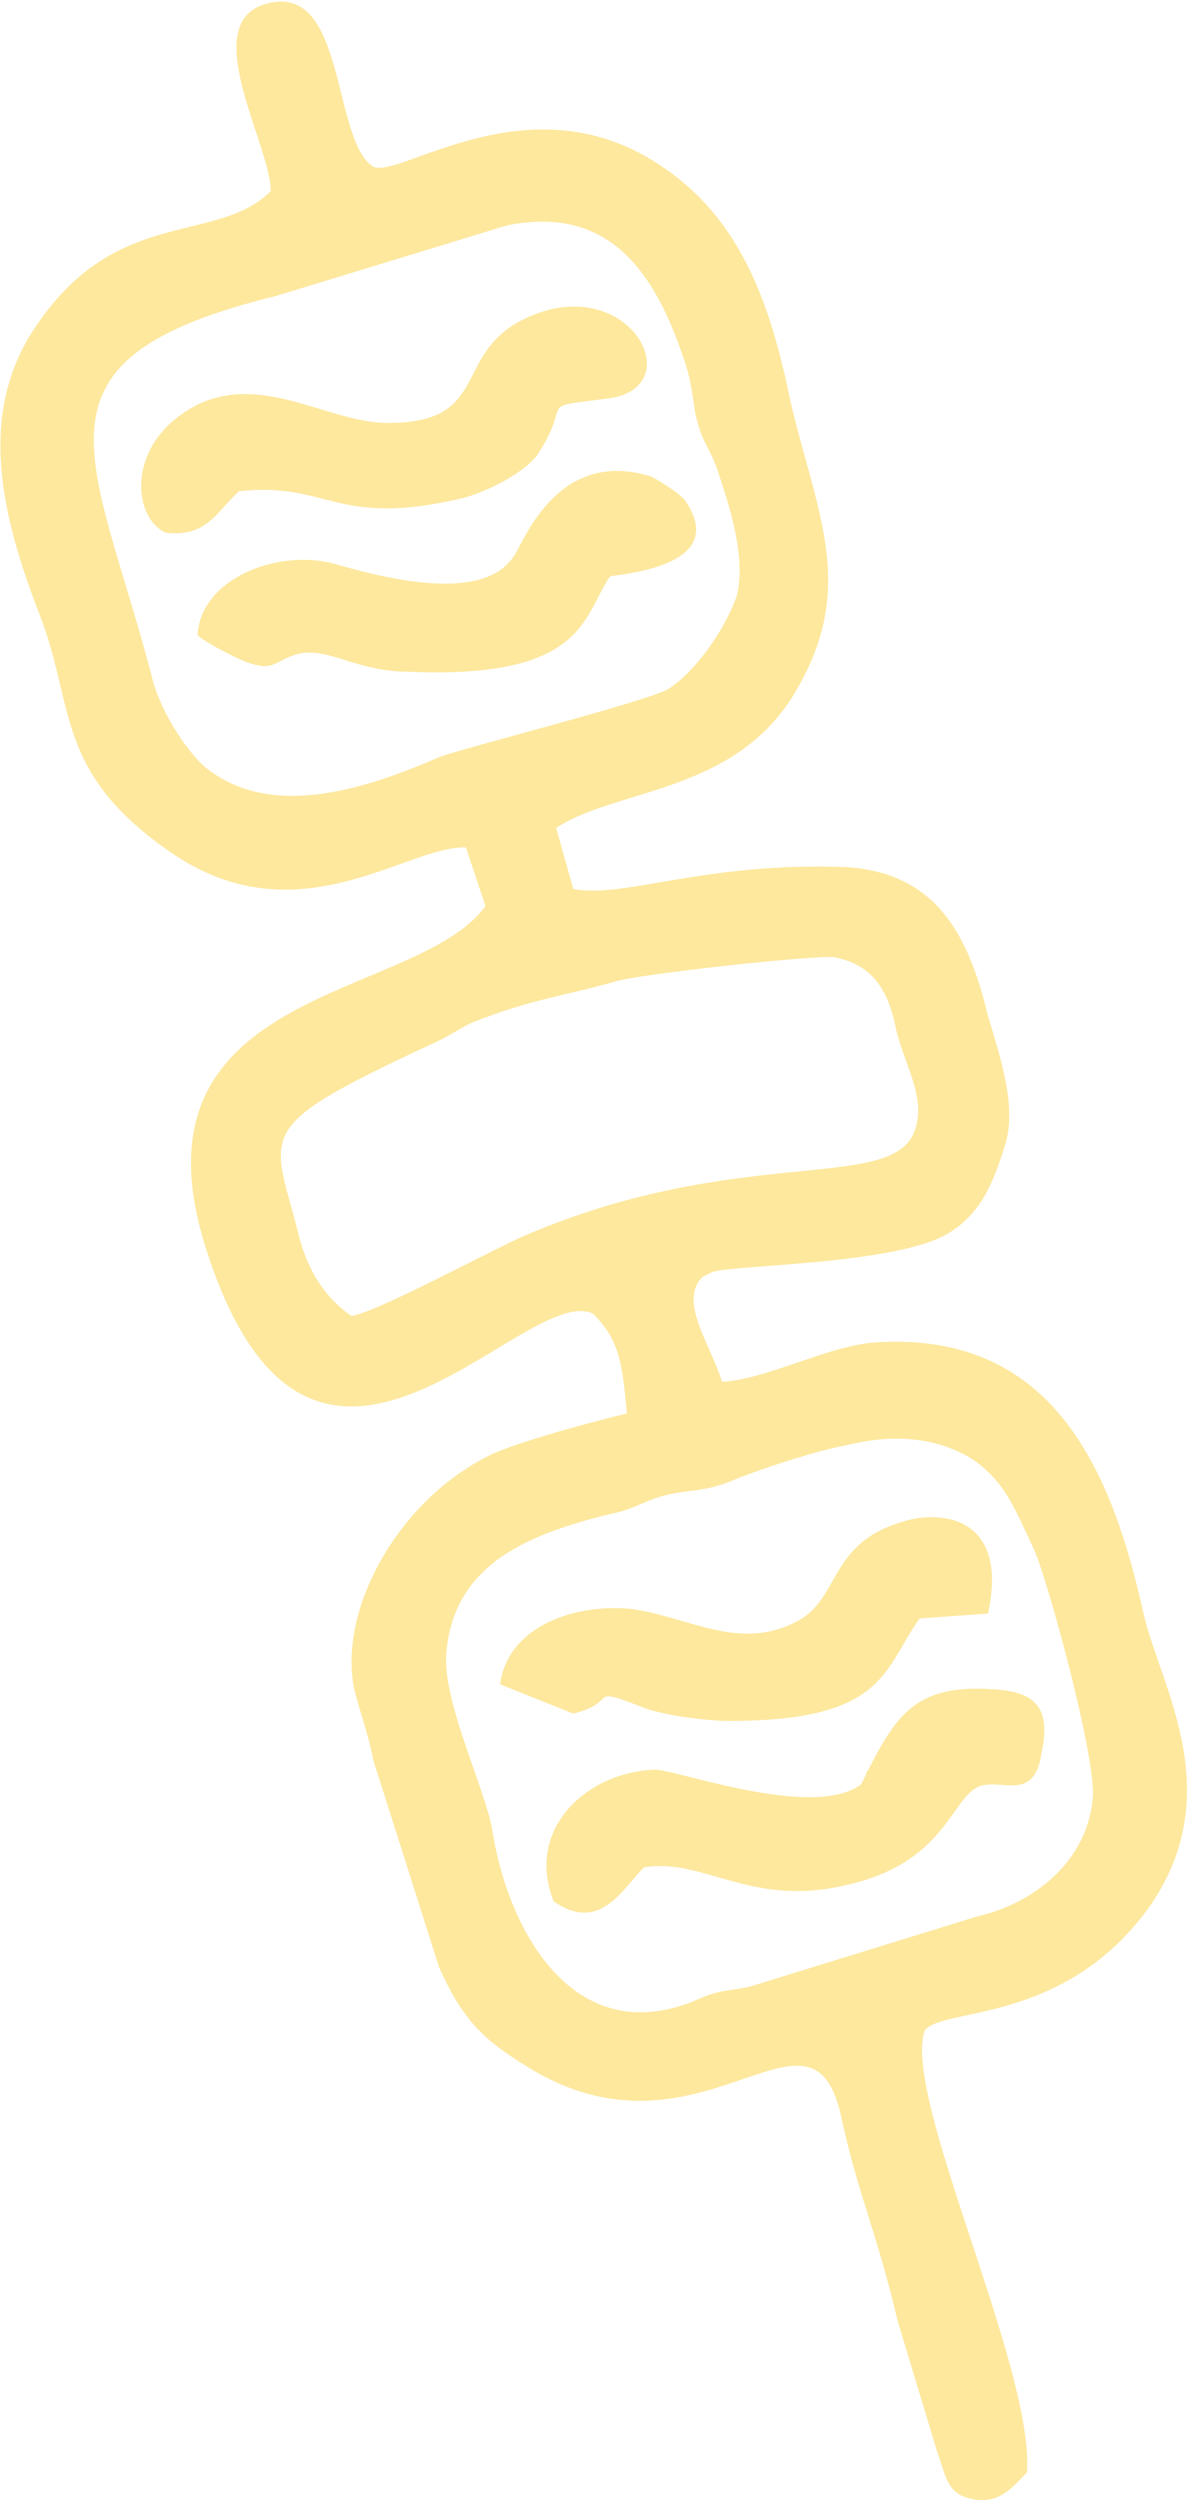 <?xml version="1.0" encoding="UTF-8"?>
<!DOCTYPE svg PUBLIC "-//W3C//DTD SVG 1.1//EN" "http://www.w3.org/Graphics/SVG/1.1/DTD/svg11.dtd">
<!-- Creator: CorelDRAW X6 -->
<svg xmlns="http://www.w3.org/2000/svg" xml:space="preserve" width="14.258mm" height="30mm" version="1.1" style="shape-rendering:geometricPrecision; text-rendering:geometricPrecision; image-rendering:optimizeQuality; fill-rule:evenodd; clip-rule:evenodd"
viewBox="0 0 487 1024"
 xmlns:xlink="http://www.w3.org/1999/xlink">
 <defs>
  <style type="text/css">
   <![CDATA[
    .fil0 {fill:#FDE89E}
   ]]>
  </style>
 </defs>
 <g id="Layer_x0020_1">
  <g id="_616762064">
   <path class="fil0" d="M347 592c20,-5 38,-3 52,6 13,9 17,20 25,37 6,14 25,84 24,101 -2,27 -25,44 -47,49l-94 29c-10,2 -12,1 -23,6 -48,19 -75,-27 -82,-69 -2,-16 -21,-54 -19,-74 3,-37 35,-49 68,-57 10,-2 14,-6 24,-8 10,-2 13,-1 24,-5 9,-4 36,-13 48,-15zm-203 -53c-10,-7 -17,-17 -21,-31 -11,-45 -22,-45 53,-80 7,-3 11,-6 17,-9 25,-10 38,-11 59,-17 9,-3 82,-11 90,-10 16,3 22,14 25,28 3,15 13,29 8,43 -9,26 -73,5 -162,44 -19,9 -60,31 -69,32zm64 -447c40,-8 59,17 71,51 4,11 4,13 6,26 3,13 5,12 9,23 5,15 12,36 8,52 -5,14 -17,31 -28,38 -8,5 -87,25 -94,28 -30,13 -69,26 -96,4 -8,-7 -19,-24 -22,-38 -24,-91 -55,-129 51,-155l95 -29zm-97 -14c-22,22 -63,6 -96,55 -25,36 -14,79 1,118 15,38 6,65 54,98 52,36 97,-3 121,-2l8 24c-28,39 -148,32 -115,139 43,138 130,15 159,28 11,11 12,20 14,41 -13,3 -46,12 -56,17 -37,18 -62,62 -56,95 2,9 6,19 8,30l27 85c9,20 17,29 35,40 72,46 118,-36 130,22 7,32 14,45 23,83l16 53c4,11 4,18 15,20 11,2 16,-5 22,-11 3,-43 -51,-153 -42,-181 7,-10 58,-2 93,-52 31,-46 4,-89 -3,-118 -13,-59 -37,-118 -112,-112 -19,2 -43,15 -61,16 -5,-16 -18,-33 -8,-43l4 -2c9,-3 76,-3 97,-16 13,-8 18,-20 23,-36 5,-16 -2,-36 -7,-53 -8,-33 -21,-59 -59,-61 -58,-2 -90,13 -111,9l-7 -25c24,-16 72,-14 97,-54 27,-44 10,-74 -1,-121 -8,-39 -20,-75 -54,-97 -53,-35 -106,6 -117,1 -17,-11 -11,-75 -43,-67 -30,7 1,58 1,77z"/>
   <path class="fil0" d="M264 765c25,-4 44,17 84,7 39,-9 42,-35 53,-40 9,-4 23,7 26,-14 4,-19 -3,-25 -20,-26 -30,-2 -39,9 -51,33 -1,1 -1,2 -1,2l-2 4c-20,15 -78,-7 -85,-6 -27,1 -53,24 -41,54 19,13 28,-5 37,-14z"/>
   <path class="fil0" d="M98 201c37,-4 39,15 91,3 12,-3 28,-12 32,-19 14,-22 -2,-18 28,-22 34,-4 10,-51 -31,-34 -34,14 -15,44 -59,44 -24,0 -50,-20 -77,-8 -31,15 -28,47 -14,53 17,2 21,-9 30,-17z"/>
   <path class="fil0" d="M250 236c1,-1 50,-3 31,-31 -1,-2 -10,-8 -14,-10 -38,-12 -52,26 -56,32 -12,20 -52,10 -73,4 -24,-7 -56,6 -57,29 3,3 17,10 20,11 11,4 11,0 20,-3 13,-4 24,7 47,7 72,3 71,-23 82,-39z"/>
   <path class="fil0" d="M405 661c9,-41 -21,-43 -37,-37 -28,9 -24,31 -41,40 -24,13 -45,-2 -69,-5 -24,-2 -50,8 -53,31l30 12c20,-5 4,-12 30,-2 9,3 25,5 34,5 64,0 63,-21 78,-42l28 -2z"/>
  </g>
 </g>
</svg>
